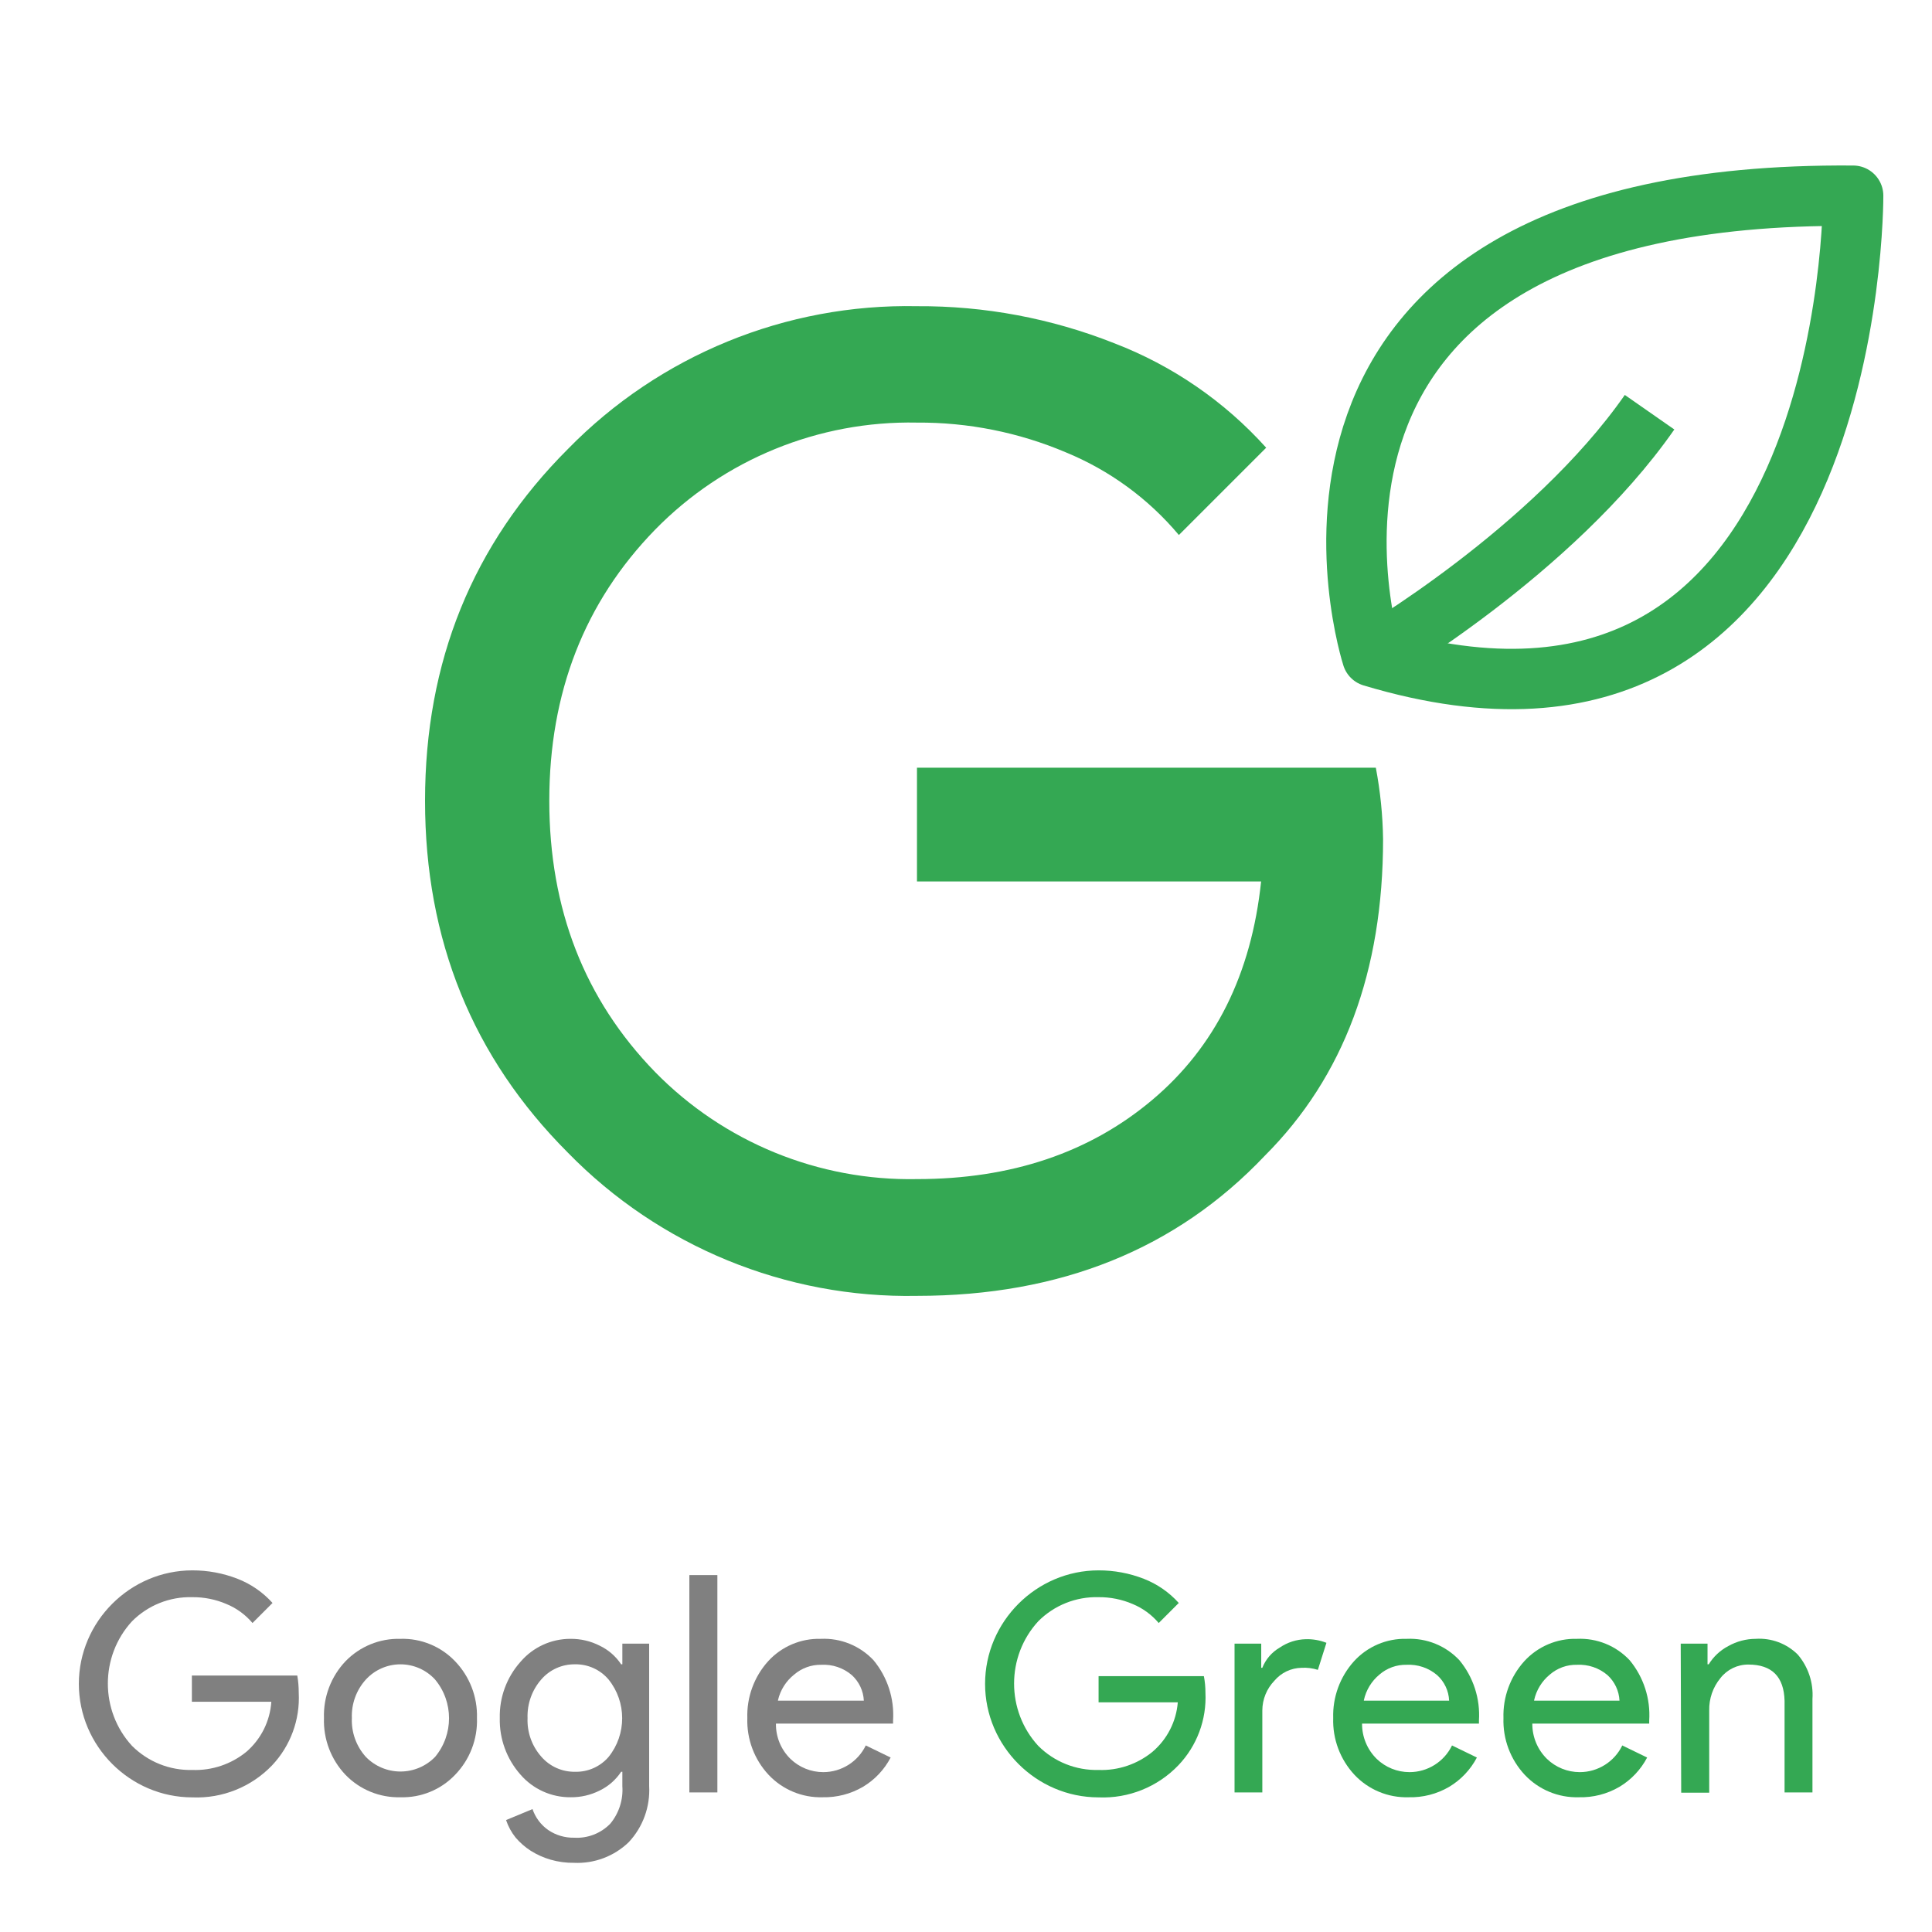 <?xml version="1.0" encoding="UTF-8" standalone="no"?>
<!DOCTYPE svg PUBLIC "-//W3C//DTD SVG 1.1//EN" "http://www.w3.org/Graphics/SVG/1.1/DTD/svg11.dtd">
<svg width="100%" height="100%" viewBox="0 0 160 160" version="1.1" xmlns="http://www.w3.org/2000/svg" xmlns:xlink="http://www.w3.org/1999/xlink" xml:space="preserve" xmlns:serif="http://www.serif.com/" style="fill-rule:evenodd;clip-rule:evenodd;stroke-linejoin:round;">
    <g id="Layer_2" transform="matrix(1,0,0,1,5.285,14.96)">
        <g id="Layer_1-2" transform="matrix(1,0,0,1,1.255,-1.252)">
            <g transform="matrix(1,0,0,1,0,10.483)">
                <path d="M18.2,116C18.316,118.216 17.521,120.385 16,122C14.283,123.795 11.872,124.765 9.39,124.66C4.233,124.66 -0.01,120.417 -0.01,115.26C-0.01,110.103 4.233,105.86 9.39,105.86C10.673,105.856 11.945,106.094 13.14,106.56C14.246,106.992 15.236,107.677 16.03,108.56L14.37,110.22C13.79,109.531 13.053,108.993 12.22,108.65C11.327,108.265 10.363,108.071 9.39,108.08C7.52,108.028 5.708,108.752 4.39,110.08C1.726,112.98 1.726,117.49 4.39,120.39C5.711,121.715 7.52,122.439 9.39,122.39C11.017,122.449 12.611,121.912 13.87,120.88C15.082,119.831 15.824,118.339 15.93,116.74L9.35,116.74L9.35,114.57L18.08,114.57C18.162,115.042 18.202,115.521 18.2,116Z" style="fill:rgb(128,128,128);fill-rule:nonzero;"/>
            </g>
            <g transform="matrix(1,0,0,1,0,10.483)">
                <path d="M20.29,118.09C20.231,116.349 20.873,114.655 22.07,113.39C23.258,112.16 24.91,111.484 26.62,111.53C28.325,111.478 29.974,112.155 31.15,113.39C32.36,114.649 33.013,116.344 32.96,118.09C33.021,119.837 32.367,121.535 31.15,122.79C29.974,124.025 28.325,124.702 26.62,124.65C24.91,124.696 23.258,124.02 22.07,122.79C20.871,121.526 20.229,119.831 20.29,118.09ZM22.6,118.09C22.549,119.274 22.966,120.431 23.76,121.31C24.513,122.082 25.547,122.519 26.625,122.519C27.703,122.519 28.737,122.082 29.49,121.31C31.033,119.462 31.033,116.748 29.49,114.9C28.754,114.098 27.714,113.641 26.625,113.641C25.536,113.641 24.496,114.098 23.76,114.9C22.971,115.77 22.554,116.916 22.6,118.09Z" style="fill:rgb(128,128,128);fill-rule:nonzero;"/>
            </g>
            <g transform="matrix(1,0,0,1,0,10.483)">
                <path d="M41,130.08C40.344,130.088 39.691,130.001 39.06,129.82C38.478,129.652 37.923,129.402 37.41,129.08C36.947,128.781 36.529,128.418 36.17,128C35.819,127.565 35.548,127.07 35.37,126.54L37.56,125.63C37.8,126.335 38.259,126.945 38.87,127.37C39.498,127.794 40.242,128.014 41,128C42.121,128.068 43.217,127.644 44,126.84C44.723,125.968 45.082,124.85 45,123.72L45,122.54L44.9,122.54C44.459,123.206 43.848,123.741 43.13,124.09C42.38,124.469 41.55,124.661 40.71,124.65C39.119,124.663 37.599,123.975 36.56,122.77C35.421,121.482 34.809,119.809 34.85,118.09C34.81,116.38 35.422,114.717 36.56,113.44C37.594,112.224 39.114,111.524 40.71,111.53C41.551,111.523 42.381,111.718 43.13,112.1C43.848,112.445 44.459,112.977 44.9,113.64L45,113.64L45,111.93L47.22,111.93L47.22,123.72C47.315,125.435 46.704,127.116 45.53,128.37C44.32,129.538 42.68,130.157 41,130.08ZM41.07,122.54C42.137,122.572 43.164,122.12 43.86,121.31C45.361,119.446 45.361,116.764 43.86,114.9C43.169,114.081 42.142,113.617 41.07,113.64C40,113.627 38.977,114.089 38.28,114.9C37.513,115.781 37.109,116.922 37.15,118.09C37.101,119.259 37.507,120.402 38.28,121.28C38.984,122.1 40.02,122.562 41.1,122.54L41.07,122.54Z" style="fill:rgb(128,128,128);fill-rule:nonzero;"/>
            </g>
            <g transform="matrix(1,0,0,1,0,10.483)">
                <rect x="50.55" y="106.25" width="2.32" height="18" style="fill:rgb(128,128,128);fill-rule:nonzero;"/>
            </g>
            <g transform="matrix(1,0,0,1,0,10.483)">
                <path d="M61.59,124.65C59.9,124.7 58.268,124.022 57.11,122.79C55.925,121.518 55.292,119.827 55.35,118.09C55.296,116.366 55.908,114.685 57.06,113.4C58.176,112.167 59.778,111.483 61.44,111.53C63.081,111.455 64.675,112.102 65.8,113.3C66.958,114.699 67.537,116.488 67.42,118.3L67.42,118.55L57.72,118.55C57.703,119.646 58.137,120.703 58.92,121.47C59.649,122.175 60.625,122.57 61.639,122.57C63.137,122.57 64.509,121.709 65.16,120.36L67.22,121.36C66.694,122.368 65.897,123.209 64.92,123.79C63.911,124.378 62.758,124.676 61.59,124.65ZM57.89,116.65L65,116.65C64.961,115.839 64.601,115.076 64,114.53C63.3,113.935 62.398,113.63 61.48,113.68C60.656,113.663 59.854,113.952 59.23,114.49C58.556,115.024 58.083,115.772 57.89,116.61L57.89,116.65Z" style="fill:rgb(128,128,128);fill-rule:nonzero;"/>
            </g>
            <g transform="matrix(1,0,0,1,0,10.483)">
                <path d="M93.29,116C93.396,118.221 92.585,120.391 91.05,122C89.333,123.795 86.922,124.765 84.44,124.66C79.283,124.66 75.04,120.417 75.04,115.26C75.04,110.103 79.283,105.86 84.44,105.86C85.723,105.856 86.995,106.094 88.19,106.56C89.296,106.992 90.286,107.677 91.08,108.56L89.42,110.22C88.838,109.533 88.101,108.995 87.27,108.65C86.377,108.265 85.413,108.071 84.44,108.08C82.57,108.028 80.758,108.752 79.44,110.08C76.776,112.98 76.776,117.49 79.44,120.39C80.761,121.715 82.57,122.439 84.44,122.39C86.064,122.449 87.655,121.912 88.91,120.88C90.121,119.848 90.873,118.376 91,116.79L84.44,116.79L84.44,114.62L93.16,114.62C93.247,115.075 93.291,115.537 93.29,116Z" style="fill:rgb(52,168,83);fill-rule:nonzero;"/>
            </g>
            <g transform="matrix(1,0,0,1,0,10.483)">
                <path d="M98,124.25L95.7,124.25L95.7,111.93L97.91,111.93L97.91,113.93L98,113.93C98.279,113.222 98.79,112.63 99.45,112.25C100.085,111.818 100.832,111.579 101.6,111.56C102.184,111.544 102.766,111.646 103.31,111.86L102.6,114.1C102.164,113.961 101.707,113.903 101.25,113.93C100.381,113.944 99.559,114.334 99,115C98.362,115.66 98.004,116.542 98,117.46L98,124.25Z" style="fill:rgb(52,168,83);fill-rule:nonzero;"/>
            </g>
            <g transform="matrix(1,0,0,1,0,10.483)">
                <path d="M110.11,124.65C108.42,124.701 106.787,124.023 105.63,122.79C104.445,121.518 103.812,119.827 103.87,118.09C103.816,116.366 104.428,114.685 105.58,113.4C106.696,112.167 108.298,111.483 109.96,111.53C111.601,111.455 113.195,112.102 114.32,113.3C115.478,114.699 116.057,116.488 115.94,118.3L115.94,118.55L106.26,118.55C106.251,119.647 106.688,120.701 107.47,121.47C108.199,122.175 109.175,122.57 110.189,122.57C111.687,122.57 113.059,121.709 113.71,120.36L115.77,121.36C115.241,122.366 114.445,123.207 113.47,123.79C112.452,124.384 111.288,124.682 110.11,124.65ZM106.41,116.65L113.47,116.65C113.438,115.837 113.077,115.072 112.47,114.53C111.769,113.936 110.867,113.632 109.95,113.68C109.126,113.66 108.323,113.949 107.7,114.49C107.044,115.032 106.59,115.779 106.41,116.61L106.41,116.65Z" style="fill:rgb(52,168,83);fill-rule:nonzero;"/>
            </g>
            <g transform="matrix(1,0,0,1,0,10.483)">
                <path d="M124.21,124.65C122.52,124.7 120.888,124.022 119.73,122.79C118.545,121.518 117.912,119.827 117.97,118.09C117.916,116.366 118.528,114.685 119.68,113.4C120.796,112.167 122.398,111.483 124.06,111.53C125.701,111.455 127.295,112.102 128.42,113.3C129.578,114.699 130.157,116.488 130.04,118.3L130.04,118.55L120.36,118.55C120.351,119.647 120.788,120.701 121.57,121.47C122.299,122.175 123.275,122.57 124.289,122.57C125.787,122.57 127.159,121.709 127.81,120.36L129.87,121.36C129.341,122.366 128.545,123.207 127.57,123.79C126.552,124.384 125.388,124.682 124.21,124.65ZM120.51,116.65L127.58,116.65C127.541,115.839 127.181,115.076 126.58,114.53C125.879,113.936 124.977,113.632 124.06,113.68C123.236,113.66 122.433,113.949 121.81,114.49C121.151,115.03 120.693,115.777 120.51,116.61L120.51,116.65Z" style="fill:rgb(52,168,83);fill-rule:nonzero;"/>
            </g>
            <g transform="matrix(1,0,0,1,0,10.483)">
                <path d="M132.65,111.93L134.87,111.93L134.87,113.64L134.97,113.64C135.364,113 135.924,112.478 136.59,112.13C137.283,111.739 138.065,111.533 138.86,111.53C140.152,111.445 141.42,111.918 142.34,112.83C143.212,113.849 143.65,115.171 143.56,116.51L143.56,124.25L141.25,124.25L141.25,116.66C141.197,114.66 140.197,113.66 138.25,113.66C137.349,113.655 136.494,114.069 135.94,114.78C135.319,115.533 134.989,116.484 135.01,117.46L135.01,124.27L132.69,124.27L132.65,111.93Z" style="fill:rgb(52,168,83);fill-rule:nonzero;"/>
            </g>
        </g>
        <g id="Layer_2-2" transform="matrix(1,0,0,1,1.255,-1.252)">
            <path d="M108,55.79C108,66.737 104.737,75.473 98.21,82C90.877,89.74 81.273,93.61 69.4,93.61C58.544,93.818 48.073,89.522 40.49,81.75C32.603,73.857 28.66,64.143 28.66,52.61C28.66,41.077 32.603,31.367 40.49,23.48C48.075,15.715 58.548,11.43 69.4,11.65C74.986,11.615 80.526,12.654 85.72,14.71C90.545,16.56 94.864,19.528 98.32,23.37L91.09,30.6C88.567,27.592 85.351,25.241 81.72,23.75C77.824,22.098 73.631,21.261 69.4,21.29C61.259,21.125 53.403,24.338 47.71,30.16C41.87,36.16 38.95,43.643 38.95,52.61C38.95,61.577 41.87,69.063 47.71,75.07C53.405,80.888 61.26,84.1 69.4,83.94C77.207,83.94 83.707,81.75 88.9,77.37C94.093,72.99 97.093,66.963 97.9,59.29L69.4,59.29L69.4,49.87L107.4,49.87C107.771,51.822 107.972,53.803 108,55.79Z" style="fill:rgb(52,168,83);fill-rule:nonzero;"/>
            <path d="M107.1,40.66C107.1,40.66 94.6,2.09 146.93,2.5C146.93,2.5 147.2,52.7 107.1,40.66Z" style="fill:none;fill-rule:nonzero;stroke:rgb(52,168,83);stroke-width:5px;"/>
            <path d="M107.1,40.66C107.1,40.66 122,32 130.07,20.43" style="fill:none;fill-rule:nonzero;stroke:rgb(52,168,83);stroke-width:5px;"/>
        </g>
    </g>
</svg>
